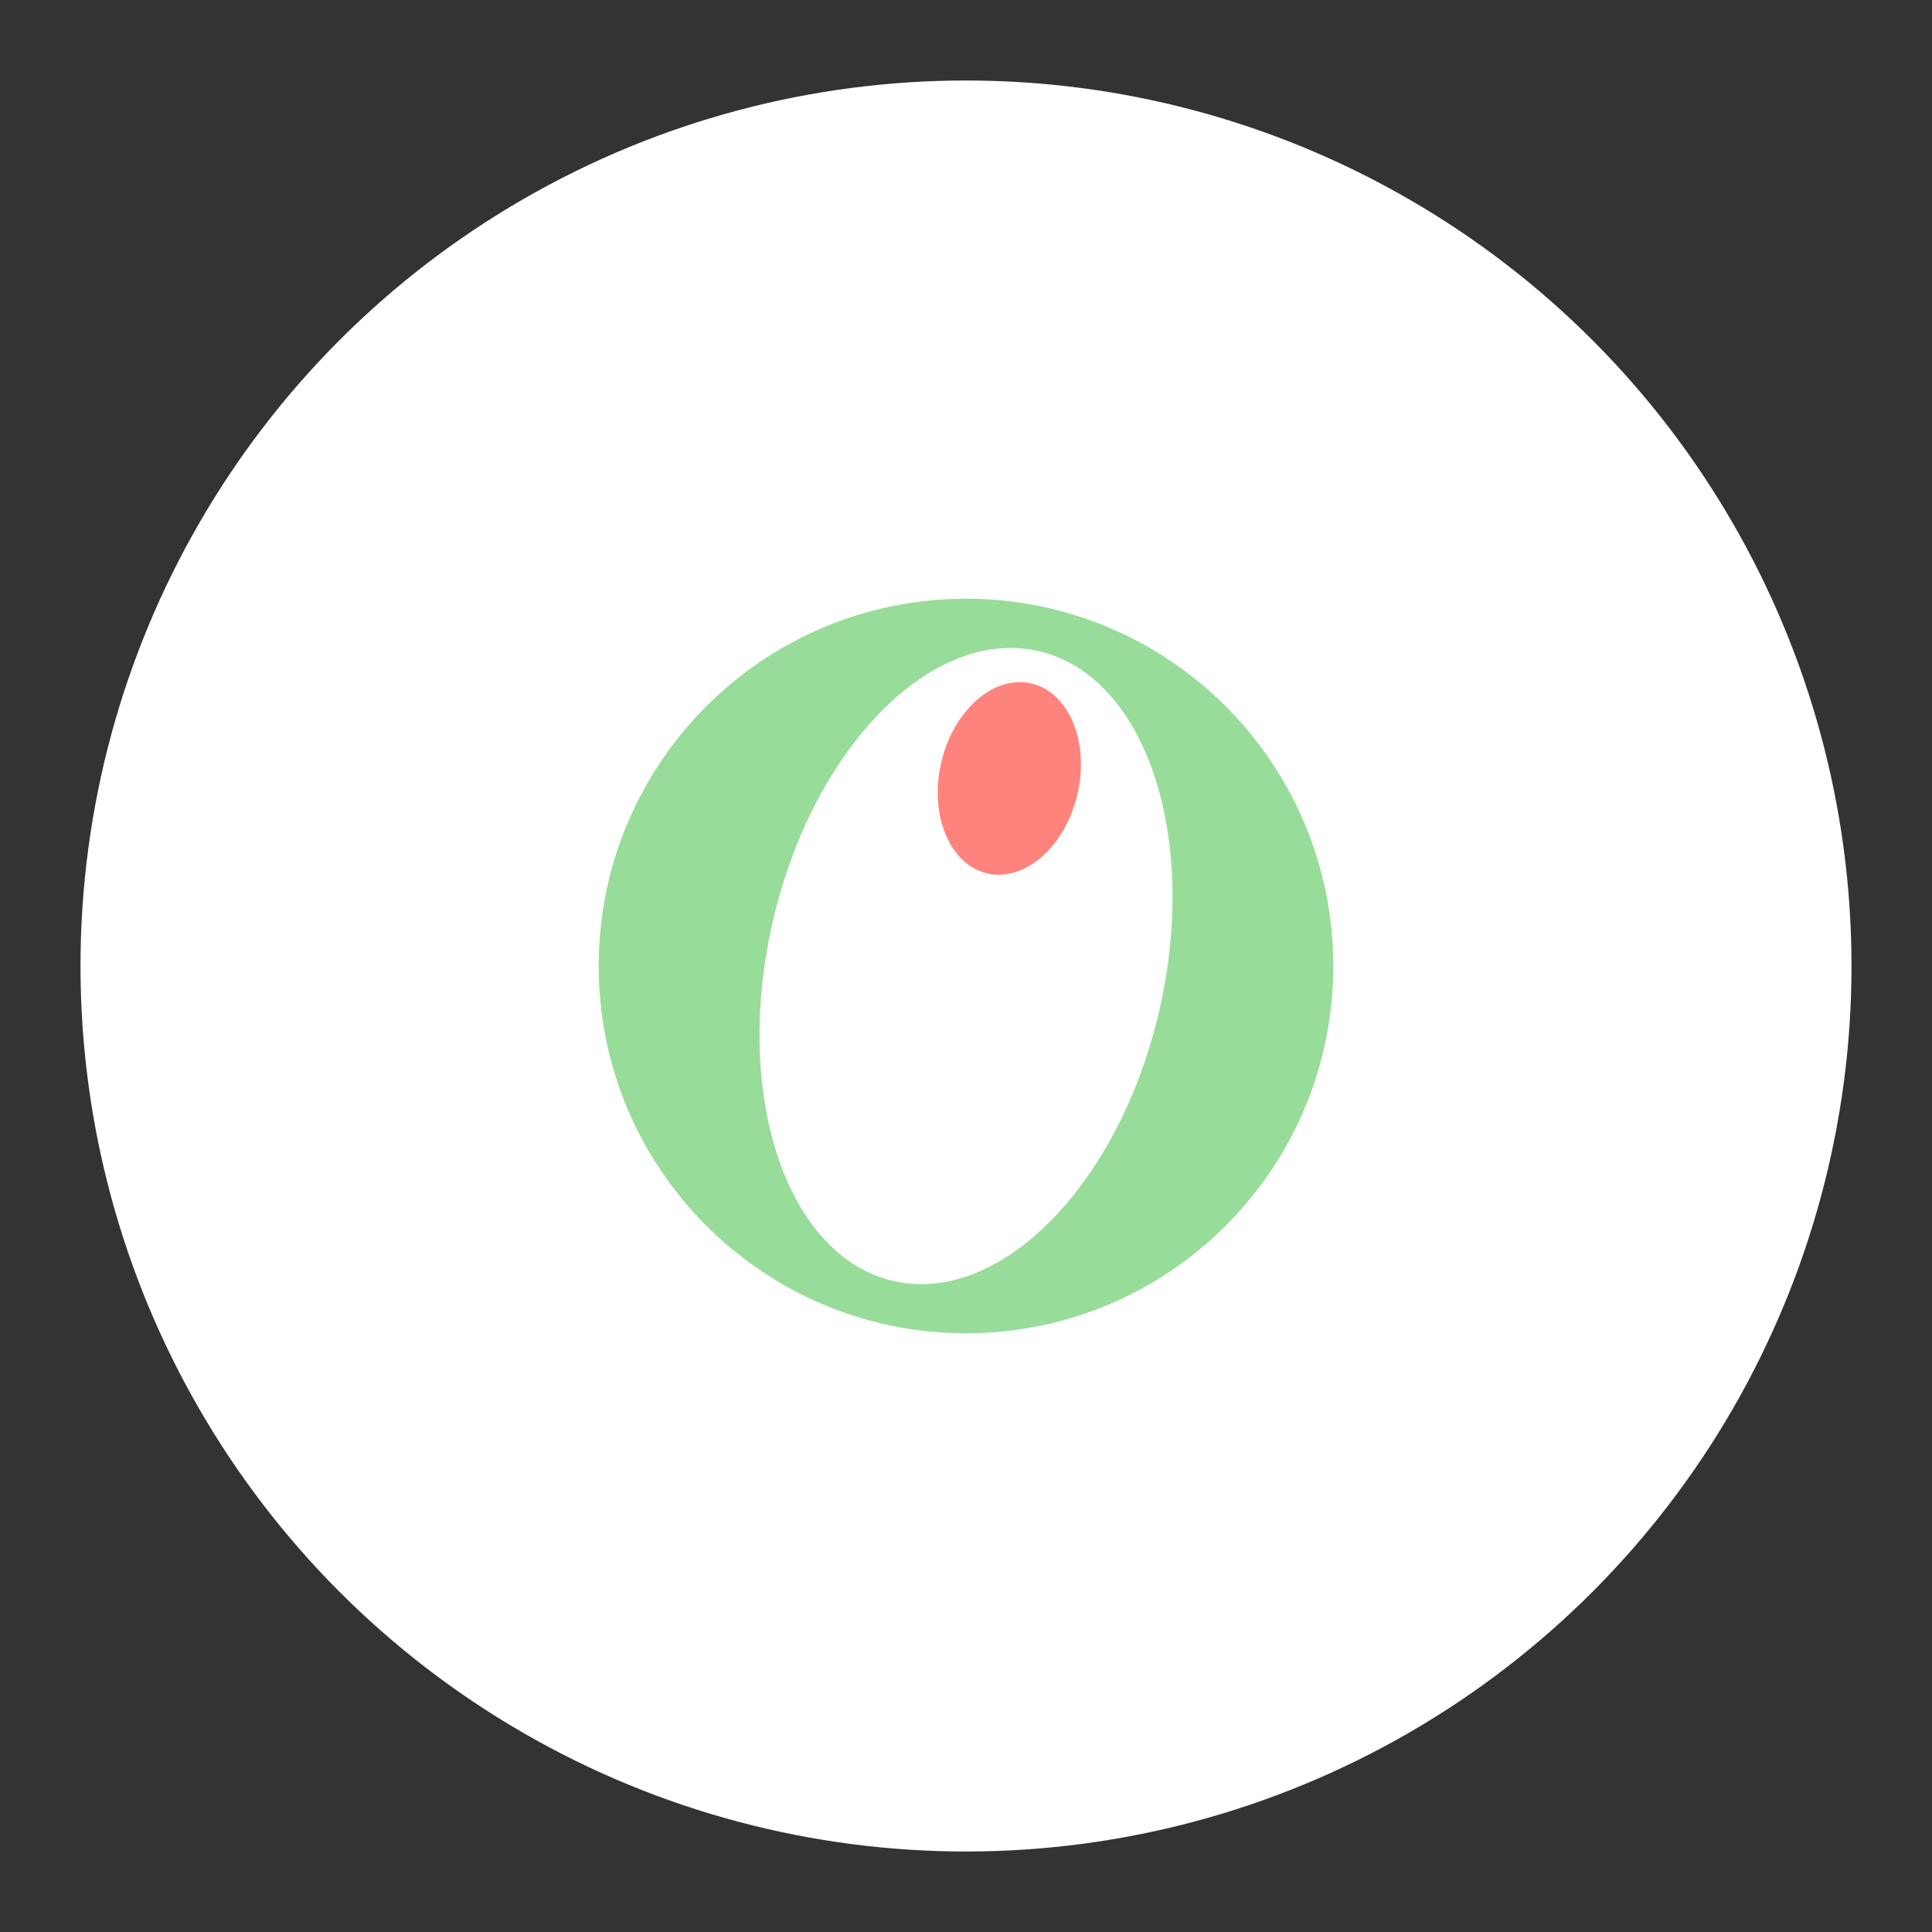 <?xml version="1.0" encoding="UTF-8" standalone="no"?>
<svg
   id="a"
   width="192"
   height="192"
   viewBox="0 0 192 192"
   version="1.1"
   sodipodi:docname="olive_young_alt_1.svg"
   inkscape:version="1.2.2 (b0a8486541, 2022-12-01)"
   inkscape:export-filename="olive_young_alt_1.png"
   inkscape:export-xdpi="96"
   inkscape:export-ydpi="96"
   xmlns:inkscape="http://www.inkscape.org/namespaces/inkscape"
   xmlns:sodipodi="http://sodipodi.sourceforge.net/DTD/sodipodi-0.dtd"
   xmlns="http://www.w3.org/2000/svg"
   xmlns:svg="http://www.w3.org/2000/svg">
  <rect x="0" y="0" width="192" height="192" fill="#333333" stroke="none"/>
  <defs
     id="defs13" />
  <sodipodi:namedview
     id="namedview11"
     pagecolor="#505050"
     bordercolor="#eeeeee"
     borderopacity="1"
     inkscape:showpageshadow="0"
     inkscape:pageopacity="0"
     inkscape:pagecheckerboard="0"
     inkscape:deskcolor="#d1d1d1"
     showgrid="false"
     inkscape:zoom="1.2291667"
     inkscape:cx="19.525424"
     inkscape:cy="96.40678"
     inkscape:window-width="1884"
     inkscape:window-height="1055"
     inkscape:window-x="36"
     inkscape:window-y="0"
     inkscape:window-maximized="1"
     inkscape:current-layer="a" />
  <circle
     cx="96"
     cy="96"
     r="88"
     style="fill:#ffffff"
     id="circle2" />
  <path
     id="e"
     d="m 115.207,100.437 c -3.991,17.285 -15.825,29.314 -26.426,26.864 C 78.172,124.851 72.81,108.856 76.801,91.571 c 3.991,-17.285 15.825,-29.314 26.426,-26.864 10.609,2.45 15.971,18.445 11.98,35.729 M 96,59.5 c -20.156,0 -36.5,16.344 -36.5,36.5 0,20.156 16.344,36.5 36.5,36.5 20.156,0 36.5,-16.344 36.5,-36.5 0,-20.156 -16.344,-36.5 -36.5,-36.5"
     style="fill:#98dc9a;stroke-width:0.811" />
  <path
     id="g"
     d="m 107.08,78.918 c -1.217,5.224 -5.224,8.744 -8.963,7.884 -3.739,-0.868 -5.783,-5.791 -4.583,-11.015 1.217,-5.207 5.215,-8.728 8.947,-7.868 3.747,0.868 5.799,5.791 4.599,10.999"
     style="fill:#ff837d;stroke-width:0.811" />
</svg>
